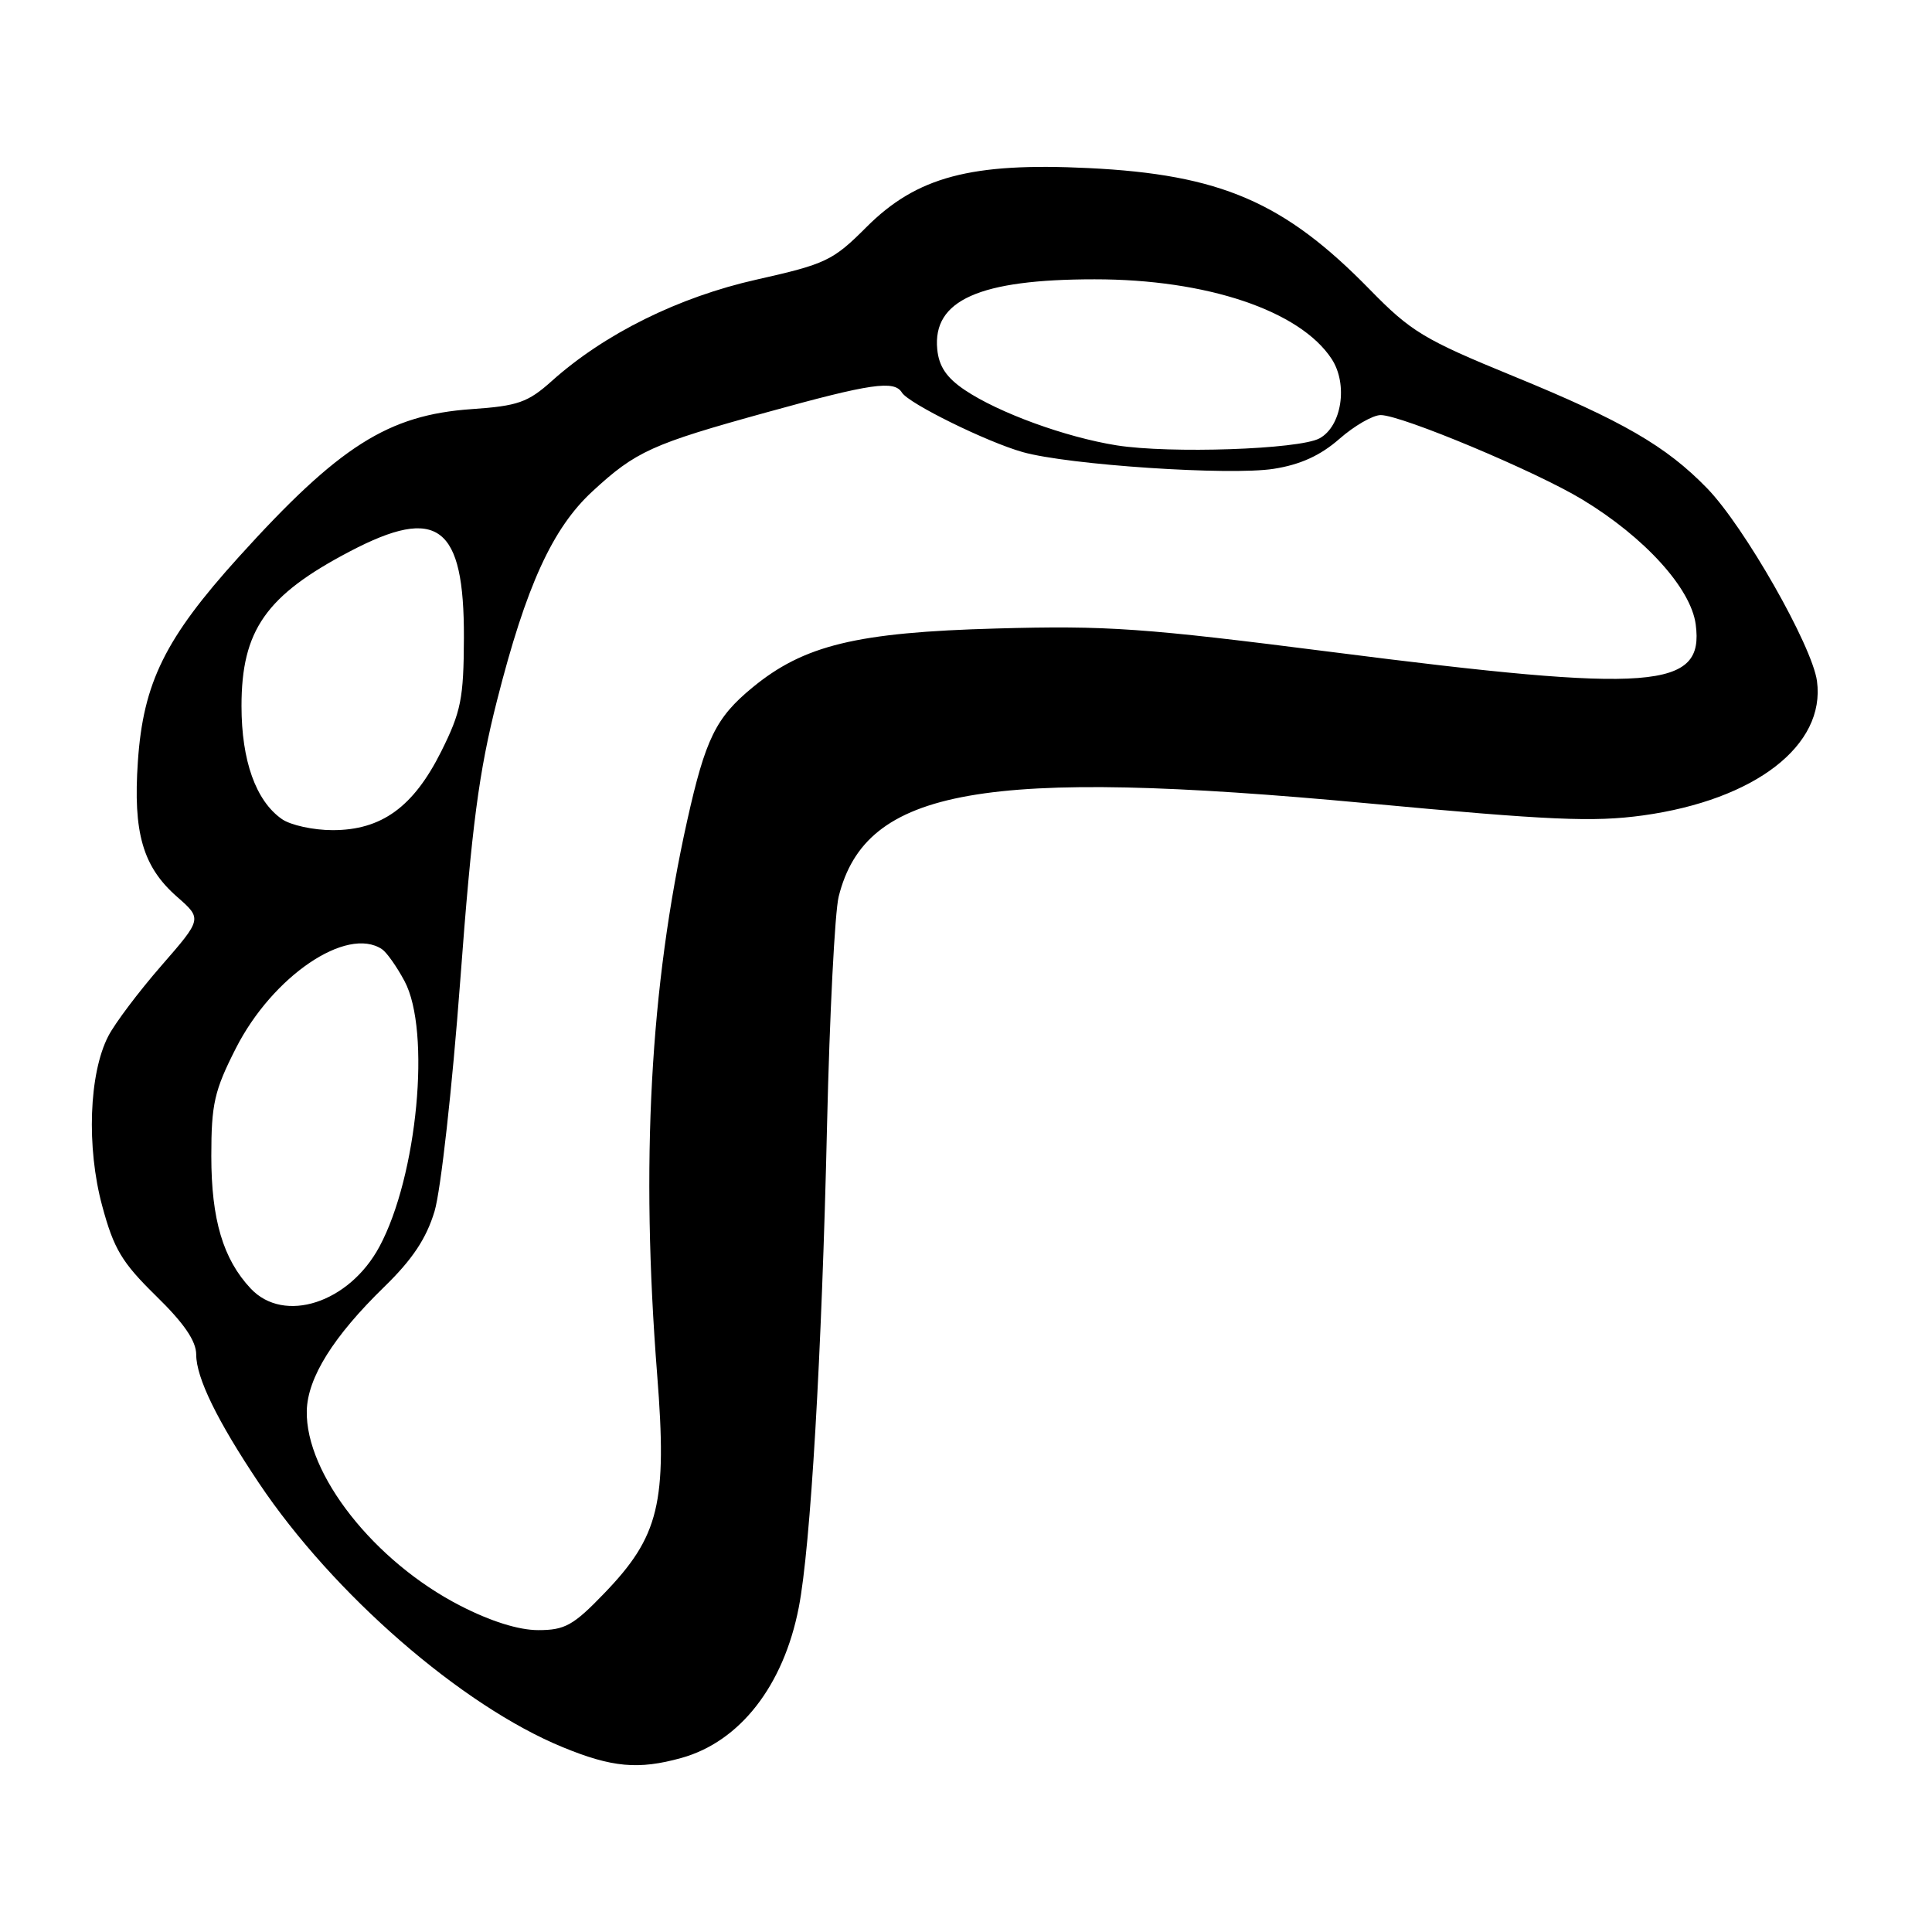 <?xml version="1.0" encoding="UTF-8" standalone="no"?>
<!DOCTYPE svg PUBLIC "-//W3C//DTD SVG 1.1//EN" "http://www.w3.org/Graphics/SVG/1.1/DTD/svg11.dtd" >
<svg xmlns="http://www.w3.org/2000/svg" xmlns:xlink="http://www.w3.org/1999/xlink" version="1.1" viewBox="0 0 256 256">
 <g >
 <path fill="currentColor"
d=" M 90.28 232.94 C 98.03 230.79 103.82 223.38 105.84 213.00 C 107.40 205.04 108.90 179.42 109.59 149.00 C 109.93 134.43 110.62 120.83 111.13 118.80 C 114.72 104.42 130.23 101.69 181.19 106.44 C 205.38 108.70 211.11 108.95 217.69 108.05 C 232.56 105.99 241.91 98.78 240.76 90.25 C 240.12 85.56 231.12 69.76 226.20 64.70 C 220.76 59.10 215.02 55.78 200.50 49.83 C 188.68 44.99 186.95 43.94 181.50 38.36 C 170.18 26.77 161.73 23.12 144.22 22.27 C 128.68 21.51 121.48 23.42 114.81 30.09 C 110.37 34.54 109.44 34.98 100.28 37.04 C 89.93 39.36 80.11 44.22 73.11 50.49 C 69.95 53.32 68.63 53.79 62.50 54.21 C 51.42 54.98 44.93 59.11 31.64 73.80 C 21.88 84.59 18.98 90.46 18.27 100.89 C 17.62 110.34 18.92 114.85 23.46 118.83 C 26.79 121.75 26.79 121.75 21.38 127.96 C 18.40 131.38 15.24 135.57 14.35 137.29 C 11.79 142.24 11.44 152.02 13.54 159.78 C 15.08 165.50 16.15 167.28 20.67 171.71 C 24.39 175.34 26.00 177.69 26.00 179.50 C 26.00 182.56 28.79 188.27 34.30 196.50 C 44.16 211.22 61.17 226.01 74.56 231.51 C 81.10 234.20 84.59 234.52 90.28 232.94 Z  M 60.96 212.75 C 49.58 206.90 40.47 195.31 40.65 186.94 C 40.75 182.55 44.17 177.08 50.93 170.50 C 54.64 166.89 56.49 164.12 57.58 160.50 C 58.41 157.74 59.93 144.06 60.98 130.00 C 62.52 109.34 63.45 102.28 65.86 92.81 C 69.72 77.61 73.21 69.98 78.52 65.09 C 84.25 59.80 86.39 58.83 101.61 54.63 C 115.44 50.80 118.49 50.36 119.51 52.02 C 120.41 53.47 130.73 58.55 135.50 59.90 C 141.53 61.61 162.99 63.04 168.78 62.12 C 172.31 61.57 174.97 60.35 177.47 58.16 C 179.45 56.42 181.92 55.00 182.95 55.00 C 185.70 55.00 203.52 62.46 209.68 66.20 C 217.92 71.19 224.05 77.94 224.69 82.73 C 225.84 91.34 219.15 91.85 176.59 86.41 C 151.53 83.21 146.72 82.87 132.00 83.28 C 113.49 83.79 106.50 85.49 99.68 91.12 C 94.85 95.09 93.47 97.92 91.06 108.72 C 86.14 130.81 84.88 154.12 87.08 182.18 C 88.42 199.16 87.35 203.57 80.06 211.13 C 75.97 215.38 74.85 216.00 71.32 216.00 C 68.73 216.00 65.02 214.84 60.96 212.75 Z  M 33.22 170.74 C 29.56 166.84 28.00 161.59 28.00 153.19 C 28.00 146.28 28.40 144.52 31.25 138.91 C 36.10 129.36 45.94 122.67 50.61 125.77 C 51.22 126.17 52.57 128.07 53.60 130.00 C 57.13 136.58 55.31 155.84 50.27 165.20 C 46.26 172.65 37.65 175.45 33.22 170.74 Z  M 37.35 108.53 C 33.90 106.12 32.00 100.79 32.00 93.55 C 32.00 83.52 35.24 78.89 46.35 73.07 C 58.01 66.95 61.52 69.61 61.47 84.52 C 61.44 92.57 61.09 94.30 58.47 99.56 C 54.78 106.94 50.56 110.00 44.07 110.00 C 41.53 110.00 38.50 109.34 37.35 108.53 Z  M 147.95 59.01 C 141.19 57.93 132.35 54.71 127.84 51.68 C 125.43 50.06 124.41 48.56 124.19 46.28 C 123.56 39.78 129.77 37.01 145.04 37.01 C 159.88 37.00 172.25 41.15 176.45 47.56 C 178.65 50.92 177.79 56.50 174.83 58.09 C 172.11 59.55 155.02 60.13 147.95 59.01 Z "/>
</g>
</svg>